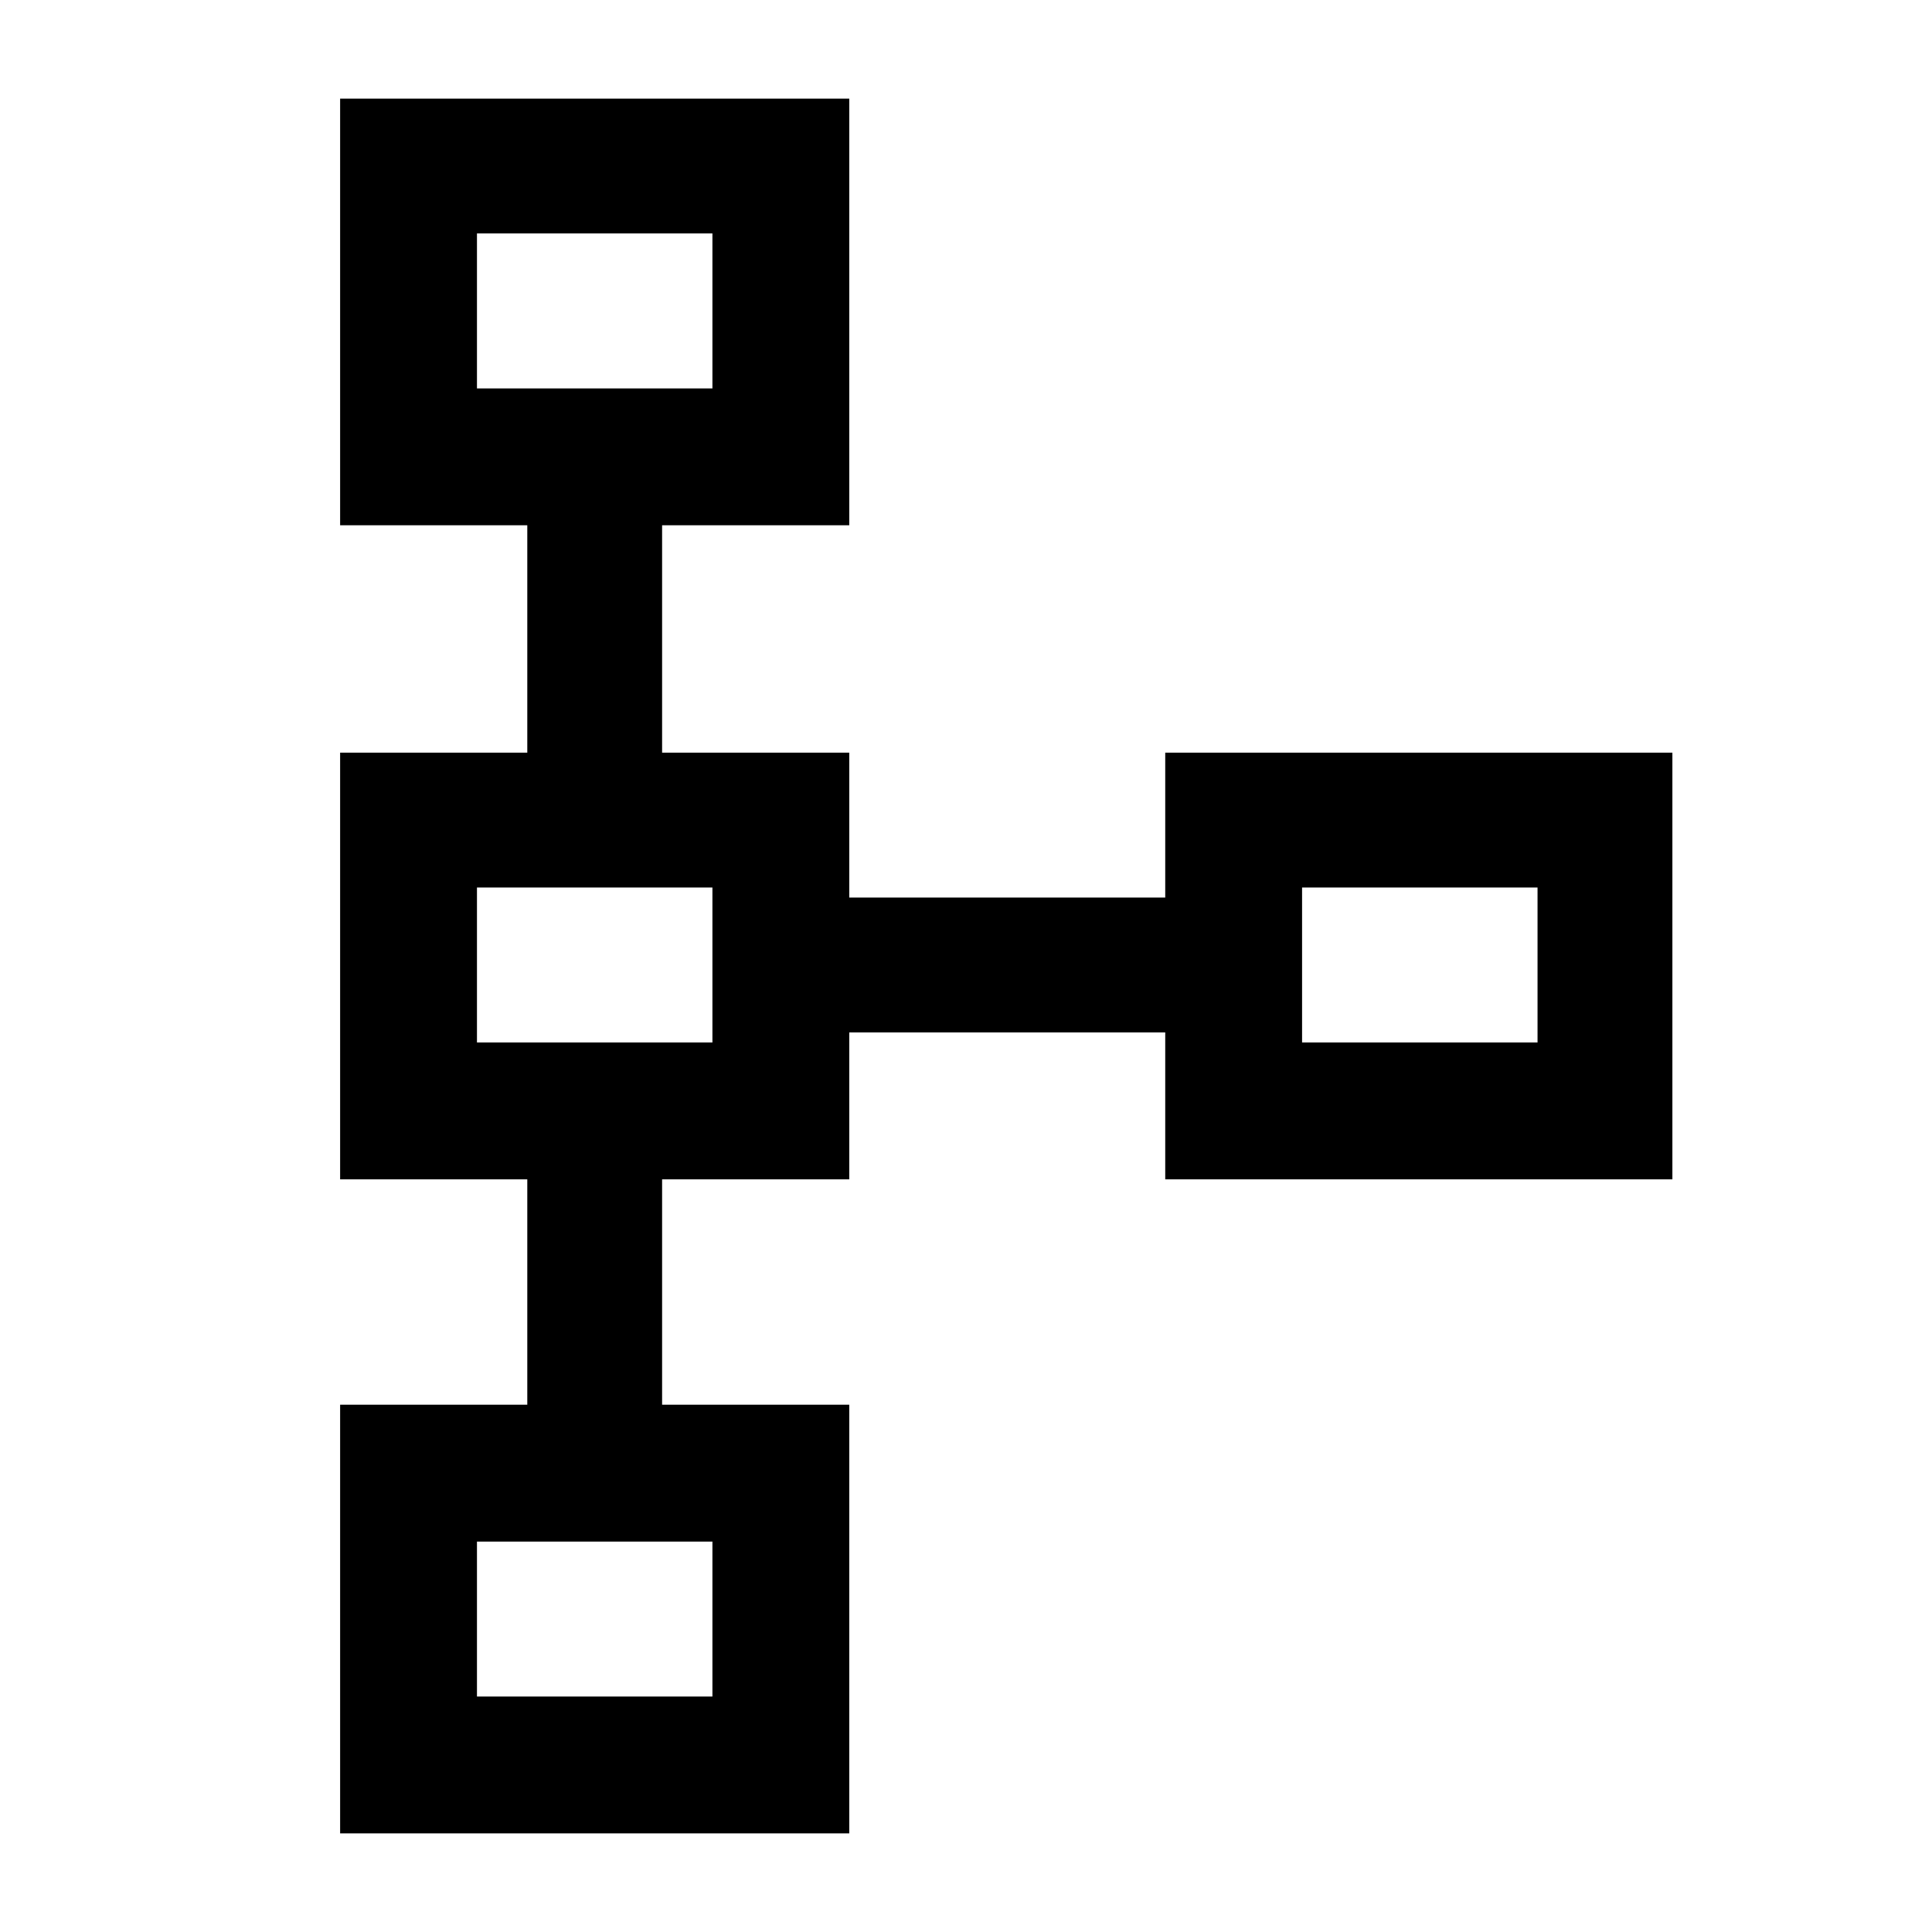 <svg xmlns="http://www.w3.org/2000/svg" height="40" width="40"><path d="M7.042 37.958V29.083H10.917V24.417H7.042V15.583H10.917V10.875H7.042V2.042H17.583V10.875H13.708V15.583H17.583V18.583H24.125V15.583H34.625V24.417H24.125V21.375H17.583V24.417H13.708V29.083H17.583V37.958ZM9.875 35.125H14.75V31.917H9.875ZM9.875 21.583H14.75V18.375H9.875ZM26.958 21.583H31.833V18.375H26.958ZM9.875 8.042H14.75V4.833H9.875ZM12.292 6.458ZM12.292 20ZM29.375 20ZM12.292 33.542Z"/></svg>